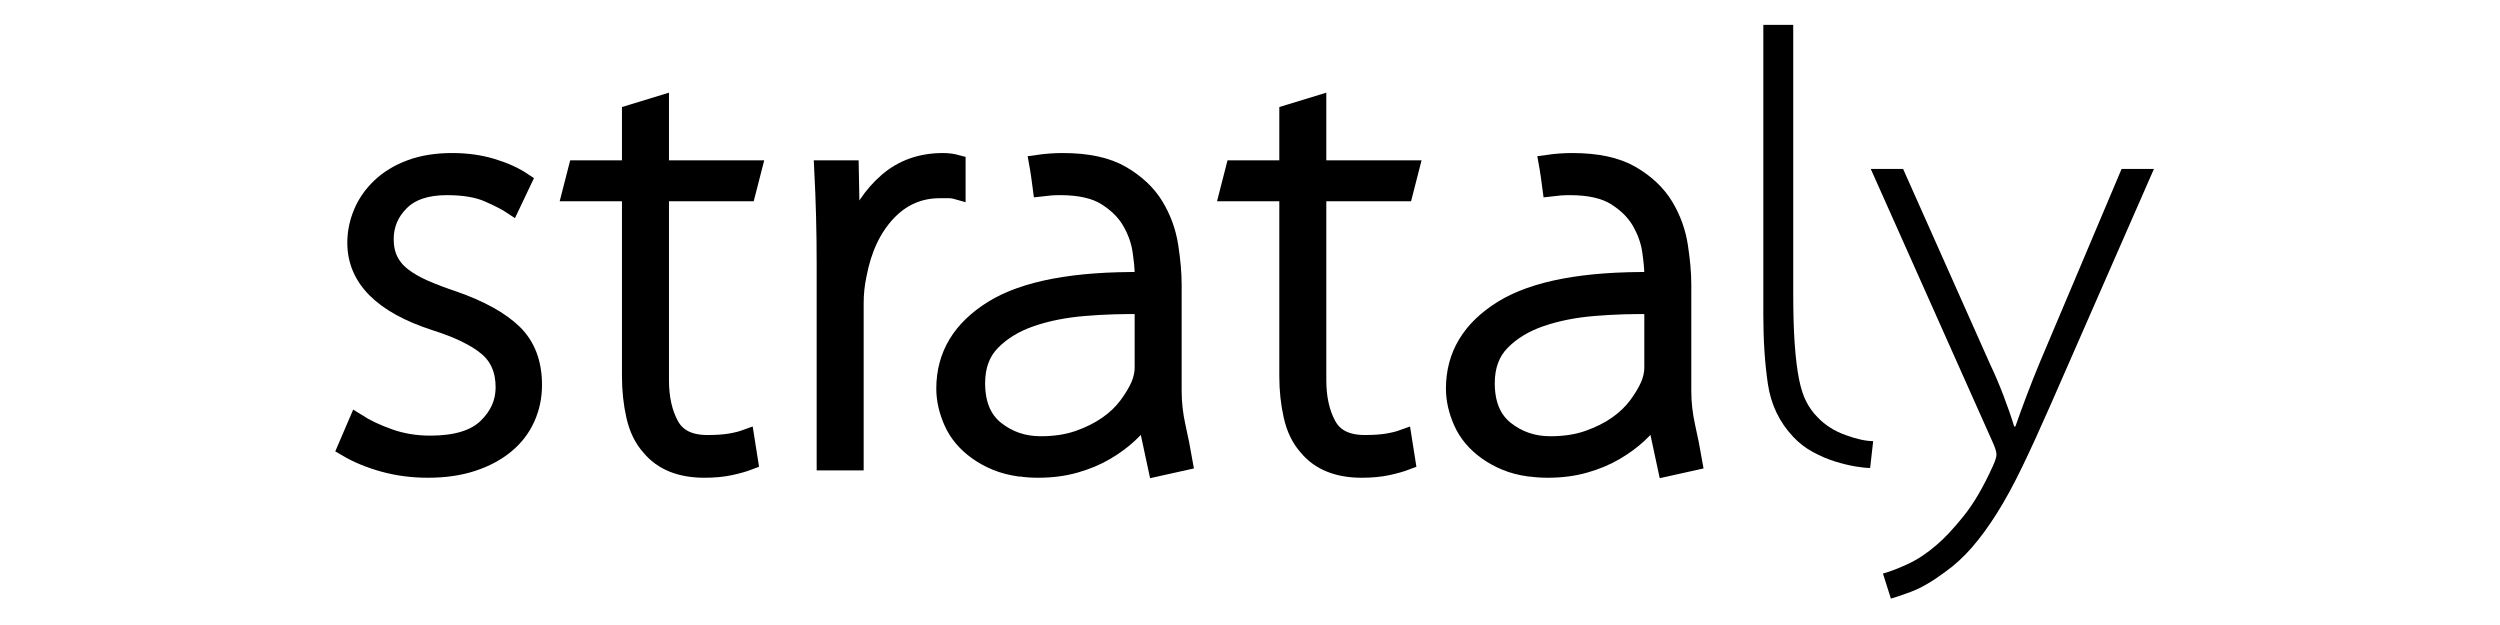<?xml version="1.0" encoding="utf-8"?>
<svg x="0pt" y="0pt" width="1024pt" height="256pt" viewBox="0 0 1024 256" xmlns="http://www.w3.org/2000/svg" xmlns:xlink="http://www.w3.org/1999/xlink">
  <g id="1">
    <title>Layer 1</title>
    <g id="2">
      <title>Text</title>
      <defs>
        <title>Shape 364</title>
        <g id="3">
          <defs>
            <path id="4" d="M218.507,157.684 C218.507,148.684,215.799,141.559,210.382,136.309 C204.966,131.059,196.757,126.518,185.757,122.684 C181.257,121.184,177.299,119.684,173.882,118.184 C170.466,116.684,167.549,115.018,165.132,113.184 C162.716,111.351,160.882,109.184,159.632,106.684 C158.382,104.184,157.757,101.268,157.757,97.934 C157.757,92.101,159.882,87.059,164.132,82.809 C168.382,78.559,174.674,76.434,183.007,76.434 C190.007,76.434,195.674,77.392,200.007,79.309 C204.341,81.226,207.507,82.851,209.507,84.184 C209.507,84.184,214.257,74.184,214.257,74.184 C210.757,71.851,206.507,69.934,201.507,68.434 C196.507,66.934,191.091,66.184,185.257,66.184 C178.757,66.184,173.049,67.101,168.132,68.934 C163.216,70.767,159.091,73.267,155.757,76.434 C152.424,79.601,149.924,83.184,148.257,87.184 C146.591,91.184,145.757,95.267,145.757,99.434 C145.757,114.101,156.591,124.934,178.257,131.934 C187.757,134.934,194.841,138.393,199.507,142.309 C204.174,146.226,206.507,151.684,206.507,158.684 C206.507,164.851,204.091,170.268,199.257,174.934 C194.424,179.601,186.757,181.934,176.257,181.934 C170.257,181.934,164.674,181.018,159.507,179.184 C154.341,177.351,149.924,175.268,146.257,172.934 C146.257,172.934,141.757,183.434,141.757,183.434 C146.257,186.101,151.382,188.226,157.132,189.809 C162.882,191.393,168.924,192.184,175.257,192.184 C182.091,192.184,188.174,191.309,193.507,189.559 C198.841,187.809,203.382,185.393,207.132,182.309 C210.882,179.226,213.716,175.559,215.632,171.309 C217.549,167.059,218.507,162.518,218.507,157.684 z"/>
          </defs>
          <use xlink:href="#4" style="fill:#000000;fill-opacity:1;fill-rule:evenodd;opacity:1;stroke:none;"/>
          <use xlink:href="#4" style="fill:none;opacity:1;stroke:#000000;stroke-linecap:butt;stroke-linejoin:miter;stroke-miterlimit:10;stroke-opacity:1;stroke-width:7;"/>
        </g>
      </defs>
      <use xlink:href="#3"/>
      <defs>
        <title>Shape 365</title>
        <g id="5">
          <defs>
            <path id="6" d="M308.507,69.184 C308.507,69.184,270.507,69.184,270.507,69.184 C270.507,69.184,270.507,42.684,270.507,42.684 C270.507,42.684,258.257,46.434,258.257,46.434 C258.257,46.434,258.257,69.184,258.257,69.184 C258.257,69.184,236.257,69.184,236.257,69.184 C236.257,69.184,233.757,78.934,233.757,78.934 C233.757,78.934,249.257,78.934,249.257,78.934 C249.257,78.934,258.257,78.934,258.257,78.934 C258.257,78.934,258.257,154.184,258.257,154.184 C258.257,159.851,258.841,165.268,260.007,170.434 C261.174,175.601,263.257,179.851,266.257,183.184 C271.257,189.184,278.674,192.184,288.507,192.184 C292.507,192.184,296.049,191.851,299.132,191.184 C302.216,190.518,304.841,189.768,307.007,188.934 C307.007,188.934,305.507,179.434,305.507,179.434 C303.674,180.101,301.507,180.643,299.007,181.059 C296.507,181.476,293.424,181.684,289.757,181.684 C282.424,181.684,277.382,179.184,274.632,174.184 C271.882,169.184,270.507,163.018,270.507,155.684 C270.507,155.684,270.507,78.934,270.507,78.934 C270.507,78.934,306.007,78.934,306.007,78.934 C306.007,78.934,308.507,69.184,308.507,69.184 z"/>
          </defs>
          <use xlink:href="#6" style="fill:#000000;fill-opacity:1;fill-rule:evenodd;opacity:1;stroke:none;"/>
          <use xlink:href="#6" style="fill:none;opacity:1;stroke:#000000;stroke-linecap:butt;stroke-linejoin:miter;stroke-miterlimit:10;stroke-opacity:1;stroke-width:7;"/>
        </g>
      </defs>
      <use xlink:href="#5"/>
      <defs>
        <title>Shape 366</title>
        <g id="7">
          <defs>
            <path id="8" d="M392.007,78.184 C392.007,78.184,392.007,66.934,392.007,66.934 C390.174,66.434,388.257,66.184,386.257,66.184 C377.257,66.184,369.632,68.892,363.382,74.309 C357.132,79.726,352.507,86.684,349.507,95.184 C349.507,95.184,348.757,95.184,348.757,95.184 C348.757,95.184,348.257,69.184,348.257,69.184 C348.257,69.184,337.007,69.184,337.007,69.184 C337.341,75.684,337.591,82.142,337.757,88.559 C337.924,94.976,338.007,101.434,338.007,107.934 C338.007,107.934,338.007,189.184,338.007,189.184 C338.007,189.184,350.257,189.184,350.257,189.184 C350.257,189.184,350.257,124.184,350.257,124.184 C350.257,120.184,350.674,116.268,351.507,112.434 C353.507,101.934,357.466,93.517,363.382,87.184 C369.299,80.851,376.507,77.684,385.007,77.684 C386.341,77.684,387.507,77.684,388.507,77.684 C389.674,77.684,390.841,77.851,392.007,78.184 z"/>
          </defs>
          <use xlink:href="#8" style="fill:#000000;fill-opacity:1;fill-rule:evenodd;opacity:1;stroke:none;"/>
          <use xlink:href="#8" style="fill:none;opacity:1;stroke:#000000;stroke-linecap:butt;stroke-linejoin:miter;stroke-miterlimit:10;stroke-opacity:1;stroke-width:7;"/>
        </g>
      </defs>
      <use xlink:href="#7"/>
      <defs>
        <title>Shape 367</title>
        <g id="9">
          <defs>
            <path id="10" d="M485.007,189.184 C484.174,184.351,483.216,179.518,482.132,174.684 C481.049,169.851,480.507,165.018,480.507,160.184 C480.507,160.184,480.507,116.684,480.507,116.684 C480.507,112.018,480.049,106.726,479.132,100.809 C478.216,94.892,476.216,89.392,473.132,84.309 C470.049,79.226,465.507,74.934,459.507,71.434 C453.507,67.934,445.424,66.184,435.257,66.184 C431.924,66.184,428.507,66.434,425.007,66.934 C425.007,66.934,425.132,67.642,425.382,69.059 C425.632,70.476,426.007,73.101,426.507,76.934 C427.841,76.767,429.132,76.642,430.382,76.559 C431.632,76.476,432.924,76.434,434.257,76.434 C442.257,76.434,448.507,77.851,453.007,80.684 C457.507,83.517,460.882,86.892,463.132,90.809 C465.382,94.726,466.799,98.726,467.382,102.809 C467.966,106.893,468.257,110.018,468.257,112.184 C468.257,112.184,468.257,114.934,468.257,114.934 C440.257,114.601,419.716,118.476,406.632,126.559 C393.549,134.643,387.007,145.518,387.007,159.184 C387.007,163.684,388.049,168.268,390.132,172.934 C392.216,177.601,395.591,181.601,400.257,184.934 C402.591,186.601,405.174,188.018,408.007,189.184 C410.841,190.351,414.007,191.184,417.507,191.684 C417.507,191.684,418.007,191.684,418.007,191.684 C419.174,191.851,420.341,191.976,421.507,192.059 C422.674,192.143,423.924,192.184,425.257,192.184 C430.757,192.184,435.841,191.518,440.507,190.184 C445.174,188.851,449.341,187.101,453.007,184.934 C456.674,182.768,459.841,180.434,462.507,177.934 C465.174,175.434,467.257,173.018,468.757,170.684 C468.757,170.684,469.257,170.684,469.257,170.684 C469.257,170.684,473.757,191.684,473.757,191.684 C473.757,191.684,485.007,189.184,485.007,189.184 z M468.257,150.684 C468.257,152.851,467.757,155.184,466.757,157.684 C465.591,160.351,463.924,163.143,461.757,166.059 C459.591,168.976,456.841,171.601,453.507,173.934 C450.174,176.268,446.257,178.226,441.757,179.809 C437.257,181.393,432.091,182.184,426.257,182.184 C419.257,182.184,413.132,180.101,407.882,175.934 C402.632,171.768,400.007,165.434,400.007,156.934 C400.007,149.934,402.091,144.309,406.257,140.059 C410.424,135.809,415.757,132.559,422.257,130.309 C428.757,128.059,436.049,126.601,444.132,125.934 C452.216,125.268,460.257,125.018,468.257,125.184 C468.257,125.184,468.257,150.684,468.257,150.684 z"/>
          </defs>
          <use xlink:href="#10" style="fill:#000000;fill-opacity:1;fill-rule:evenodd;opacity:1;stroke:none;"/>
          <use xlink:href="#10" style="fill:none;opacity:1;stroke:#000000;stroke-linecap:butt;stroke-linejoin:miter;stroke-miterlimit:10;stroke-opacity:1;stroke-width:7;"/>
        </g>
      </defs>
      <use xlink:href="#9"/>
      <defs>
        <title>Shape 368</title>
        <g id="11">
          <defs>
            <path id="12" d="M577.757,69.184 C577.757,69.184,539.757,69.184,539.757,69.184 C539.757,69.184,539.757,42.684,539.757,42.684 C539.757,42.684,527.507,46.434,527.507,46.434 C527.507,46.434,527.507,69.184,527.507,69.184 C527.507,69.184,505.507,69.184,505.507,69.184 C505.507,69.184,503.007,78.934,503.007,78.934 C503.007,78.934,518.507,78.934,518.507,78.934 C518.507,78.934,527.507,78.934,527.507,78.934 C527.507,78.934,527.507,154.184,527.507,154.184 C527.507,159.851,528.091,165.268,529.257,170.434 C530.424,175.601,532.507,179.851,535.507,183.184 C540.507,189.184,547.924,192.184,557.757,192.184 C561.757,192.184,565.299,191.851,568.382,191.184 C571.466,190.518,574.091,189.768,576.257,188.934 C576.257,188.934,574.757,179.434,574.757,179.434 C572.924,180.101,570.757,180.643,568.257,181.059 C565.757,181.476,562.674,181.684,559.007,181.684 C551.674,181.684,546.632,179.184,543.882,174.184 C541.132,169.184,539.757,163.018,539.757,155.684 C539.757,155.684,539.757,78.934,539.757,78.934 C539.757,78.934,575.257,78.934,575.257,78.934 C575.257,78.934,577.757,69.184,577.757,69.184 z"/>
          </defs>
          <use xlink:href="#12" style="fill:#000000;fill-opacity:1;fill-rule:evenodd;opacity:1;stroke:none;"/>
          <use xlink:href="#12" style="fill:none;opacity:1;stroke:#000000;stroke-linecap:butt;stroke-linejoin:miter;stroke-miterlimit:10;stroke-opacity:1;stroke-width:7;"/>
        </g>
      </defs>
      <use xlink:href="#11"/>
      <defs>
        <title>Shape 369</title>
        <g id="13">
          <defs>
            <path id="14" d="M693.757,189.184 C692.924,184.351,691.966,179.518,690.882,174.684 C689.799,169.851,689.257,165.018,689.257,160.184 C689.257,160.184,689.257,116.684,689.257,116.684 C689.257,112.018,688.799,106.726,687.882,100.809 C686.966,94.892,684.966,89.392,681.882,84.309 C678.799,79.226,674.257,74.934,668.257,71.434 C662.257,67.934,654.174,66.184,644.007,66.184 C640.674,66.184,637.257,66.434,633.757,66.934 C633.757,66.934,633.882,67.642,634.132,69.059 C634.382,70.476,634.757,73.101,635.257,76.934 C636.591,76.767,637.882,76.642,639.132,76.559 C640.382,76.476,641.674,76.434,643.007,76.434 C651.007,76.434,657.257,77.851,661.757,80.684 C666.257,83.517,669.632,86.892,671.882,90.809 C674.132,94.726,675.549,98.726,676.132,102.809 C676.716,106.893,677.007,110.018,677.007,112.184 C677.007,112.184,677.007,114.934,677.007,114.934 C649.007,114.601,628.466,118.476,615.382,126.559 C602.299,134.643,595.757,145.518,595.757,159.184 C595.757,163.684,596.799,168.268,598.882,172.934 C600.966,177.601,604.341,181.601,609.007,184.934 C611.341,186.601,613.924,188.018,616.757,189.184 C619.591,190.351,622.757,191.184,626.257,191.684 C626.257,191.684,626.757,191.684,626.757,191.684 C627.924,191.851,629.091,191.976,630.257,192.059 C631.424,192.143,632.674,192.184,634.007,192.184 C639.507,192.184,644.591,191.518,649.257,190.184 C653.924,188.851,658.091,187.101,661.757,184.934 C665.424,182.768,668.591,180.434,671.257,177.934 C673.924,175.434,676.007,173.018,677.507,170.684 C677.507,170.684,678.007,170.684,678.007,170.684 C678.007,170.684,682.507,191.684,682.507,191.684 C682.507,191.684,693.757,189.184,693.757,189.184 z M677.007,150.684 C677.007,152.851,676.507,155.184,675.507,157.684 C674.341,160.351,672.674,163.143,670.507,166.059 C668.341,168.976,665.591,171.601,662.257,173.934 C658.924,176.268,655.007,178.226,650.507,179.809 C646.007,181.393,640.841,182.184,635.007,182.184 C628.007,182.184,621.882,180.101,616.632,175.934 C611.382,171.768,608.757,165.434,608.757,156.934 C608.757,149.934,610.841,144.309,615.007,140.059 C619.174,135.809,624.507,132.559,631.007,130.309 C637.507,128.059,644.799,126.601,652.882,125.934 C660.966,125.268,669.007,125.018,677.007,125.184 C677.007,125.184,677.007,150.684,677.007,150.684 z"/>
          </defs>
          <use xlink:href="#14" style="fill:#000000;fill-opacity:1;fill-rule:evenodd;opacity:1;stroke:none;"/>
          <use xlink:href="#14" style="fill:none;opacity:1;stroke:#000000;stroke-linecap:butt;stroke-linejoin:miter;stroke-miterlimit:10;stroke-opacity:1;stroke-width:7;"/>
        </g>
      </defs>
      <use xlink:href="#13"/>
      <defs>
        <title>Shape 370</title>
        <g id="15">
          <defs>
            <path id="16" d="M767.257,180.684 C764.257,180.684,760.466,179.851,755.882,178.184 C751.299,176.518,747.507,174.101,744.507,170.934 C742.674,169.101,741.132,166.976,739.882,164.559 C738.632,162.143,737.632,159.059,736.882,155.309 C736.132,151.559,735.549,146.851,735.132,141.184 C734.716,135.518,734.507,128.434,734.507,119.934 C734.507,119.934,734.507,10.184,734.507,10.184 C734.507,10.184,722.257,10.184,722.257,10.184 C722.257,10.184,722.257,128.934,722.257,128.934 C722.257,139.434,722.882,148.893,724.132,157.309 C725.382,165.726,728.841,172.934,734.507,178.934 C736.841,181.434,739.549,183.518,742.632,185.184 C745.716,186.851,748.757,188.143,751.757,189.059 C754.757,189.976,757.507,190.643,760.007,191.059 C762.507,191.476,764.507,191.684,766.007,191.684 C766.007,191.684,767.257,180.684,767.257,180.684 z"/>
          </defs>
          <use xlink:href="#16" style="fill:#000000;fill-opacity:1;fill-rule:evenodd;opacity:1;stroke:none;"/>
        </g>
      </defs>
      <use xlink:href="#15"/>
      <defs>
        <title>Shape 371</title>
        <g id="17">
          <defs>
            <path id="18" d="M882.257,69.184 C882.257,69.184,869.007,69.184,869.007,69.184 C869.007,69.184,835.507,148.434,835.507,148.434 C833.507,153.268,831.674,157.893,830.007,162.309 C828.341,166.726,826.841,170.851,825.507,174.684 C825.507,174.684,825.007,174.684,825.007,174.684 C823.841,170.851,822.382,166.643,820.632,162.059 C818.882,157.476,817.091,153.268,815.257,149.434 C815.257,149.434,779.507,69.184,779.507,69.184 C779.507,69.184,766.257,69.184,766.257,69.184 C766.257,69.184,816.007,180.684,816.007,180.684 C817.174,183.184,817.757,185.018,817.757,186.184 C817.757,187.184,817.257,188.768,816.257,190.934 C812.424,199.434,808.424,206.268,804.257,211.434 C800.091,216.601,796.424,220.518,793.257,223.184 C789.424,226.518,785.549,229.101,781.632,230.934 C777.716,232.768,774.257,234.101,771.257,234.934 C771.257,234.934,774.507,245.184,774.507,245.184 C775.841,244.851,778.549,243.934,782.632,242.434 C786.716,240.934,791.341,238.268,796.507,234.434 C800.507,231.601,804.216,228.226,807.632,224.309 C811.049,220.393,814.466,215.726,817.882,210.309 C821.299,204.893,824.757,198.559,828.257,191.309 C831.757,184.059,835.591,175.684,839.757,166.184 C839.757,166.184,882.257,69.184,882.257,69.184 z"/>
          </defs>
          <use xlink:href="#18" style="fill:#000000;fill-opacity:1;fill-rule:evenodd;opacity:1;stroke:none;"/>
        </g>
      </defs>
      <use xlink:href="#17"/>
    </g>
  </g>
</svg>
